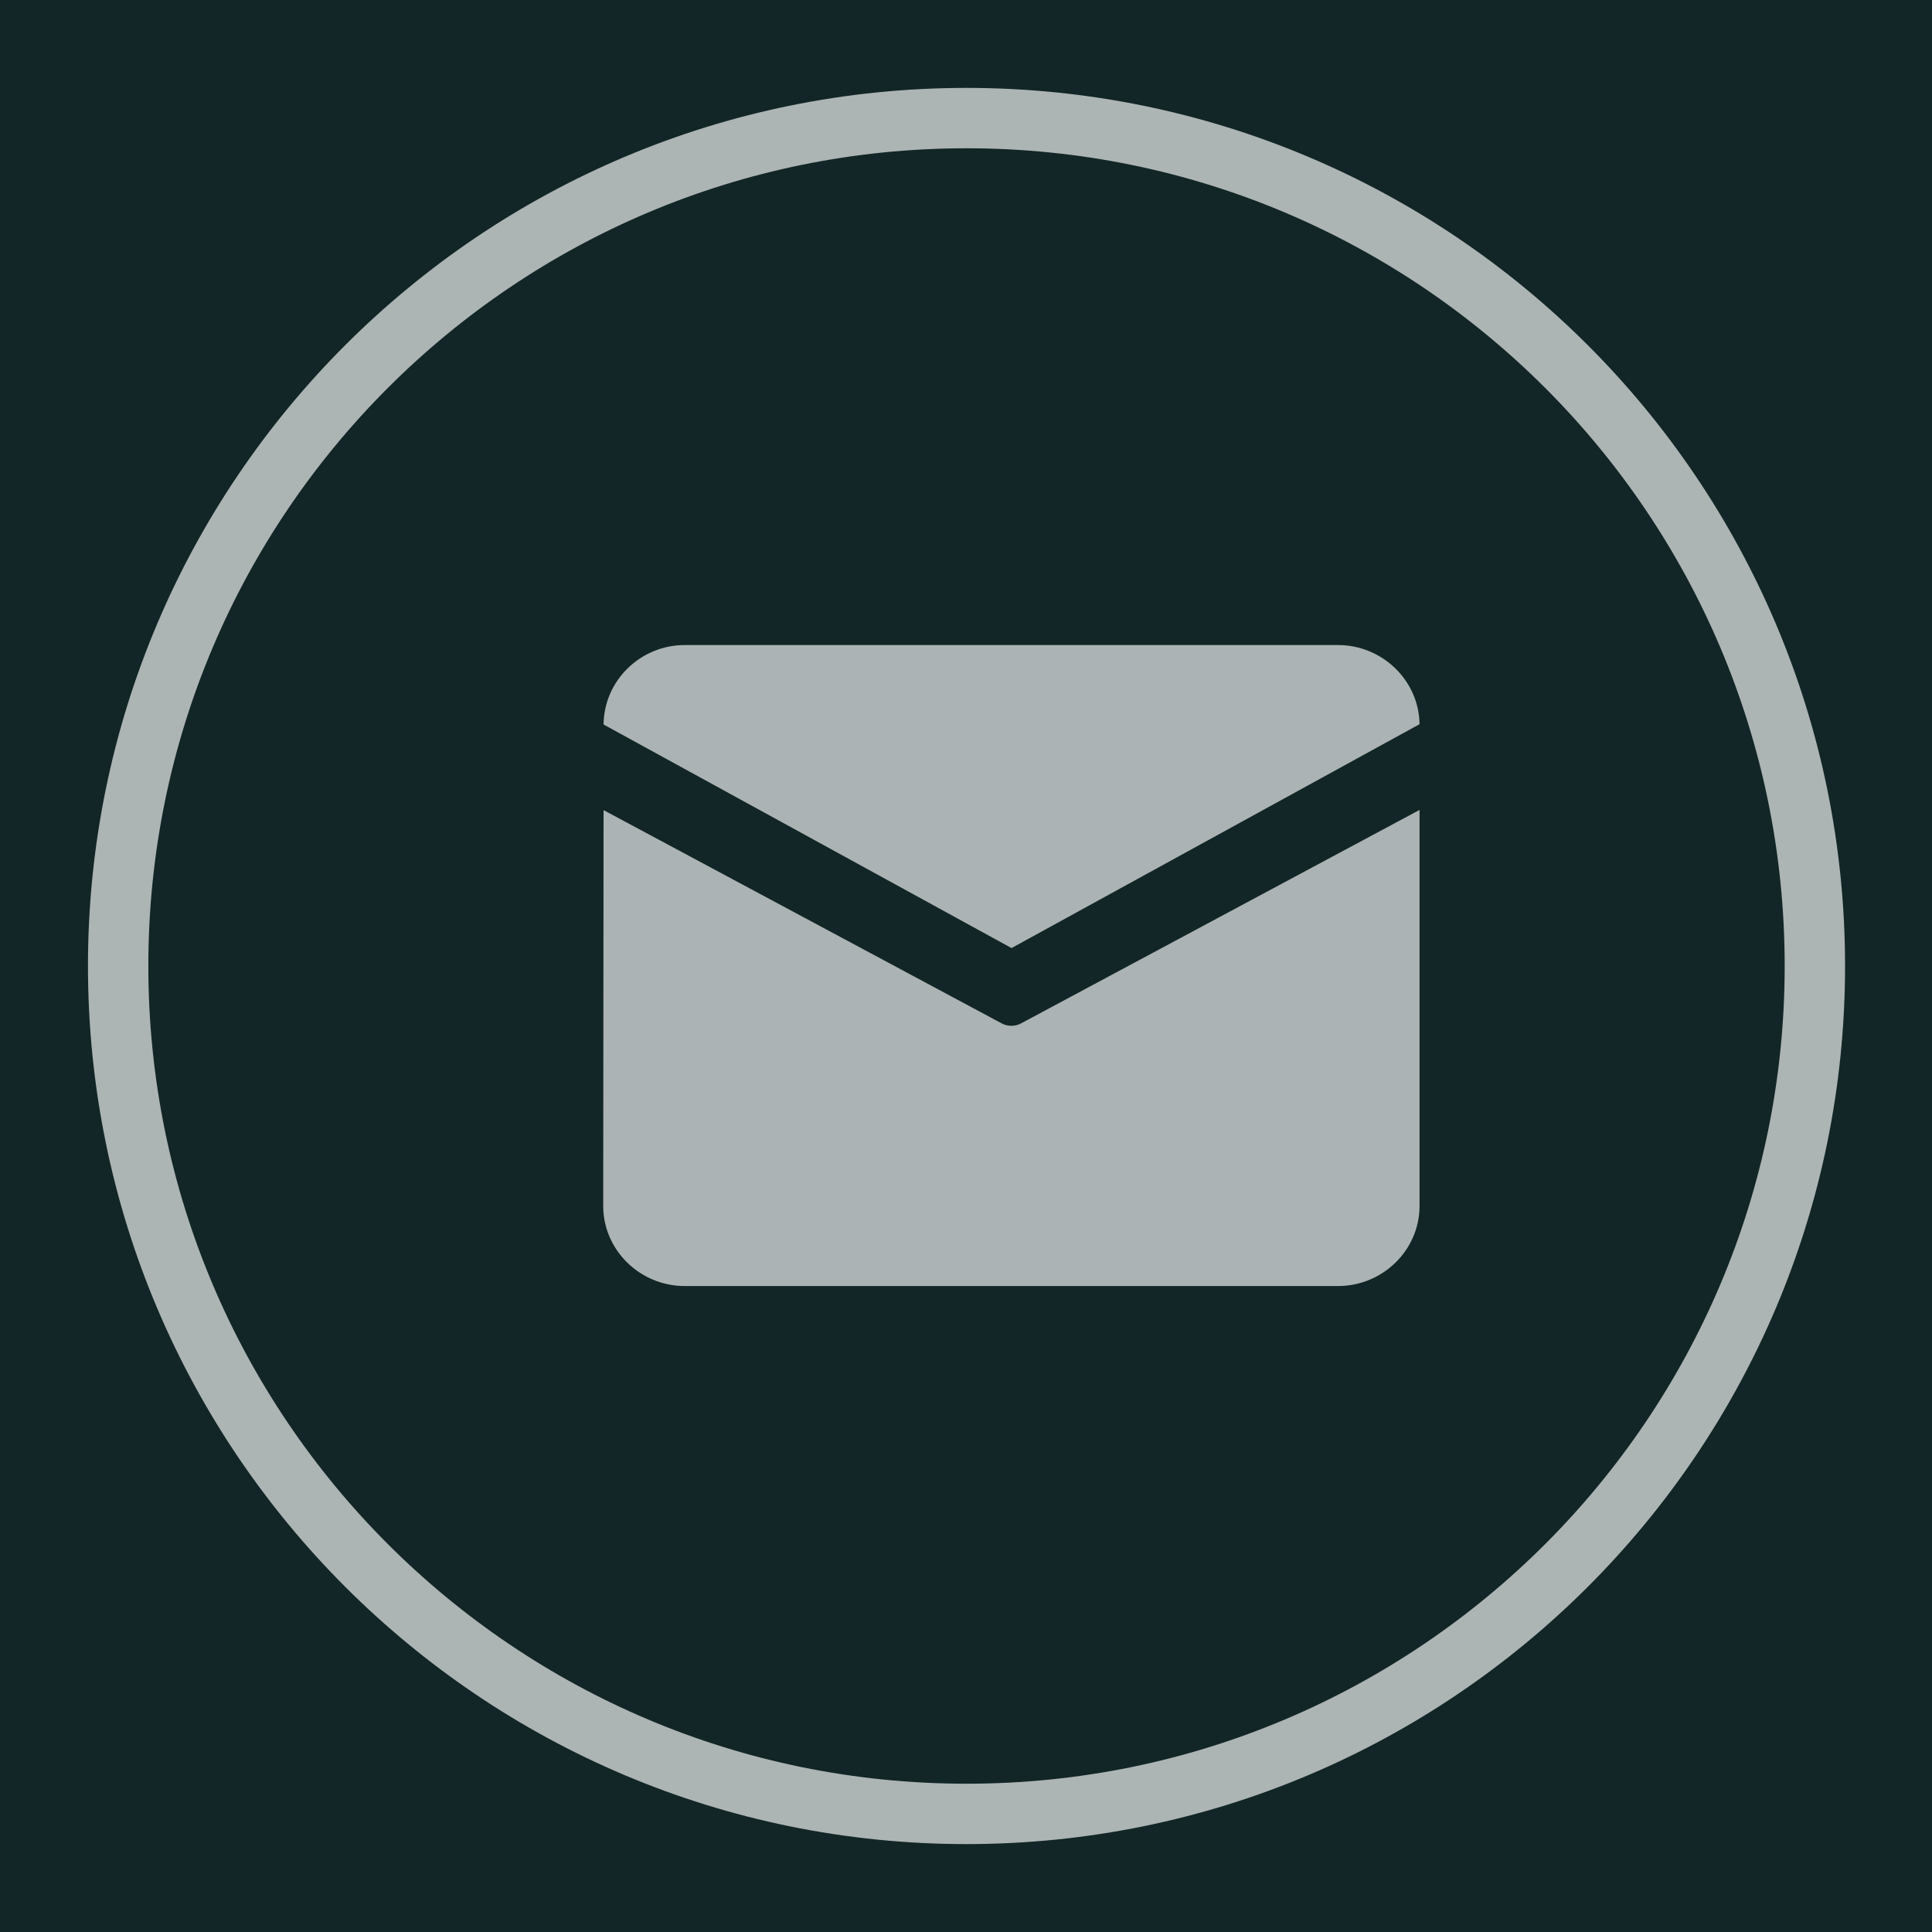 <?xml version="1.0" encoding="UTF-8"?>
<svg width="32px" height="32px" viewBox="0 0 32 32" version="1.1" xmlns="http://www.w3.org/2000/svg" xmlns:xlink="http://www.w3.org/1999/xlink">
    <title>icon/email</title>
    <defs>
        <rect id="path-1" x="0" y="0" width="1921" height="198"></rect>
        <filter x="-0.3%" y="-2.8%" width="100.7%" height="106.6%" filterUnits="objectBoundingBox" id="filter-2">
            <feOffset dx="0" dy="1" in="SourceAlpha" result="shadowOffsetOuter1"></feOffset>
            <feGaussianBlur stdDeviation="2" in="shadowOffsetOuter1" result="shadowBlurOuter1"></feGaussianBlur>
            <feColorMatrix values="0 0 0 0 0   0 0 0 0 0.082   0 0 0 0 0.161  0 0 0 0.12 0" type="matrix" in="shadowBlurOuter1"></feColorMatrix>
        </filter>
    </defs>
    <g id="页面-1" stroke="none" stroke-width="1" fill="none" fill-rule="evenodd">
        <g id="1首页" transform="translate(-993, -1951)">
            <g id="Rectangle-2-Copy备份-2" transform="translate(0, 1859)">
                <use fill="black" fill-opacity="1" filter="url(#filter-2)" xlink:href="#path-1"></use>
                <use fill="#122627" fill-rule="evenodd" xlink:href="#path-1"></use>
            </g>
            <g id="icon/email" transform="translate(993, 1951)" fill-rule="nonzero">
                <rect id="矩形备份" fill="#FFFFFF" opacity="0" x="0" y="-3.55271368e-15" width="32" height="32"></rect>
                <path d="M16.008,1.956 C8.248,1.956 1.957,8.244 1.957,16 C1.957,23.756 8.248,30.044 16.008,30.044 C23.769,30.044 30.06,23.756 30.06,16 C30.06,8.244 23.769,1.956 16.008,1.956 Z" id="路径" stroke="#FFFFFF" opacity="0.653"></path>
                <g id="编组-2" opacity="0.65" transform="translate(9.991, 10.684)" fill="#FFFFFF">
                    <path d="M1.352,0 L12.169,0 C12.907,0 13.512,0.589 13.521,1.311 L6.763,5.019 L0.006,1.316 C0.013,0.591 0.613,0 1.352,0 Z" id="路径"></path>
                    <path d="M0.006,2.734 L-4.62093327e-14,9.291 C-4.62093327e-14,10.02 0.608,10.617 1.352,10.617 L12.169,10.617 C12.913,10.617 13.521,10.02 13.521,9.291 L13.521,2.731 L6.922,6.266 C6.821,6.32 6.699,6.32 6.599,6.266 L0.006,2.734 Z" id="路径"></path>
                </g>
            </g>
        </g>
    </g>
</svg>